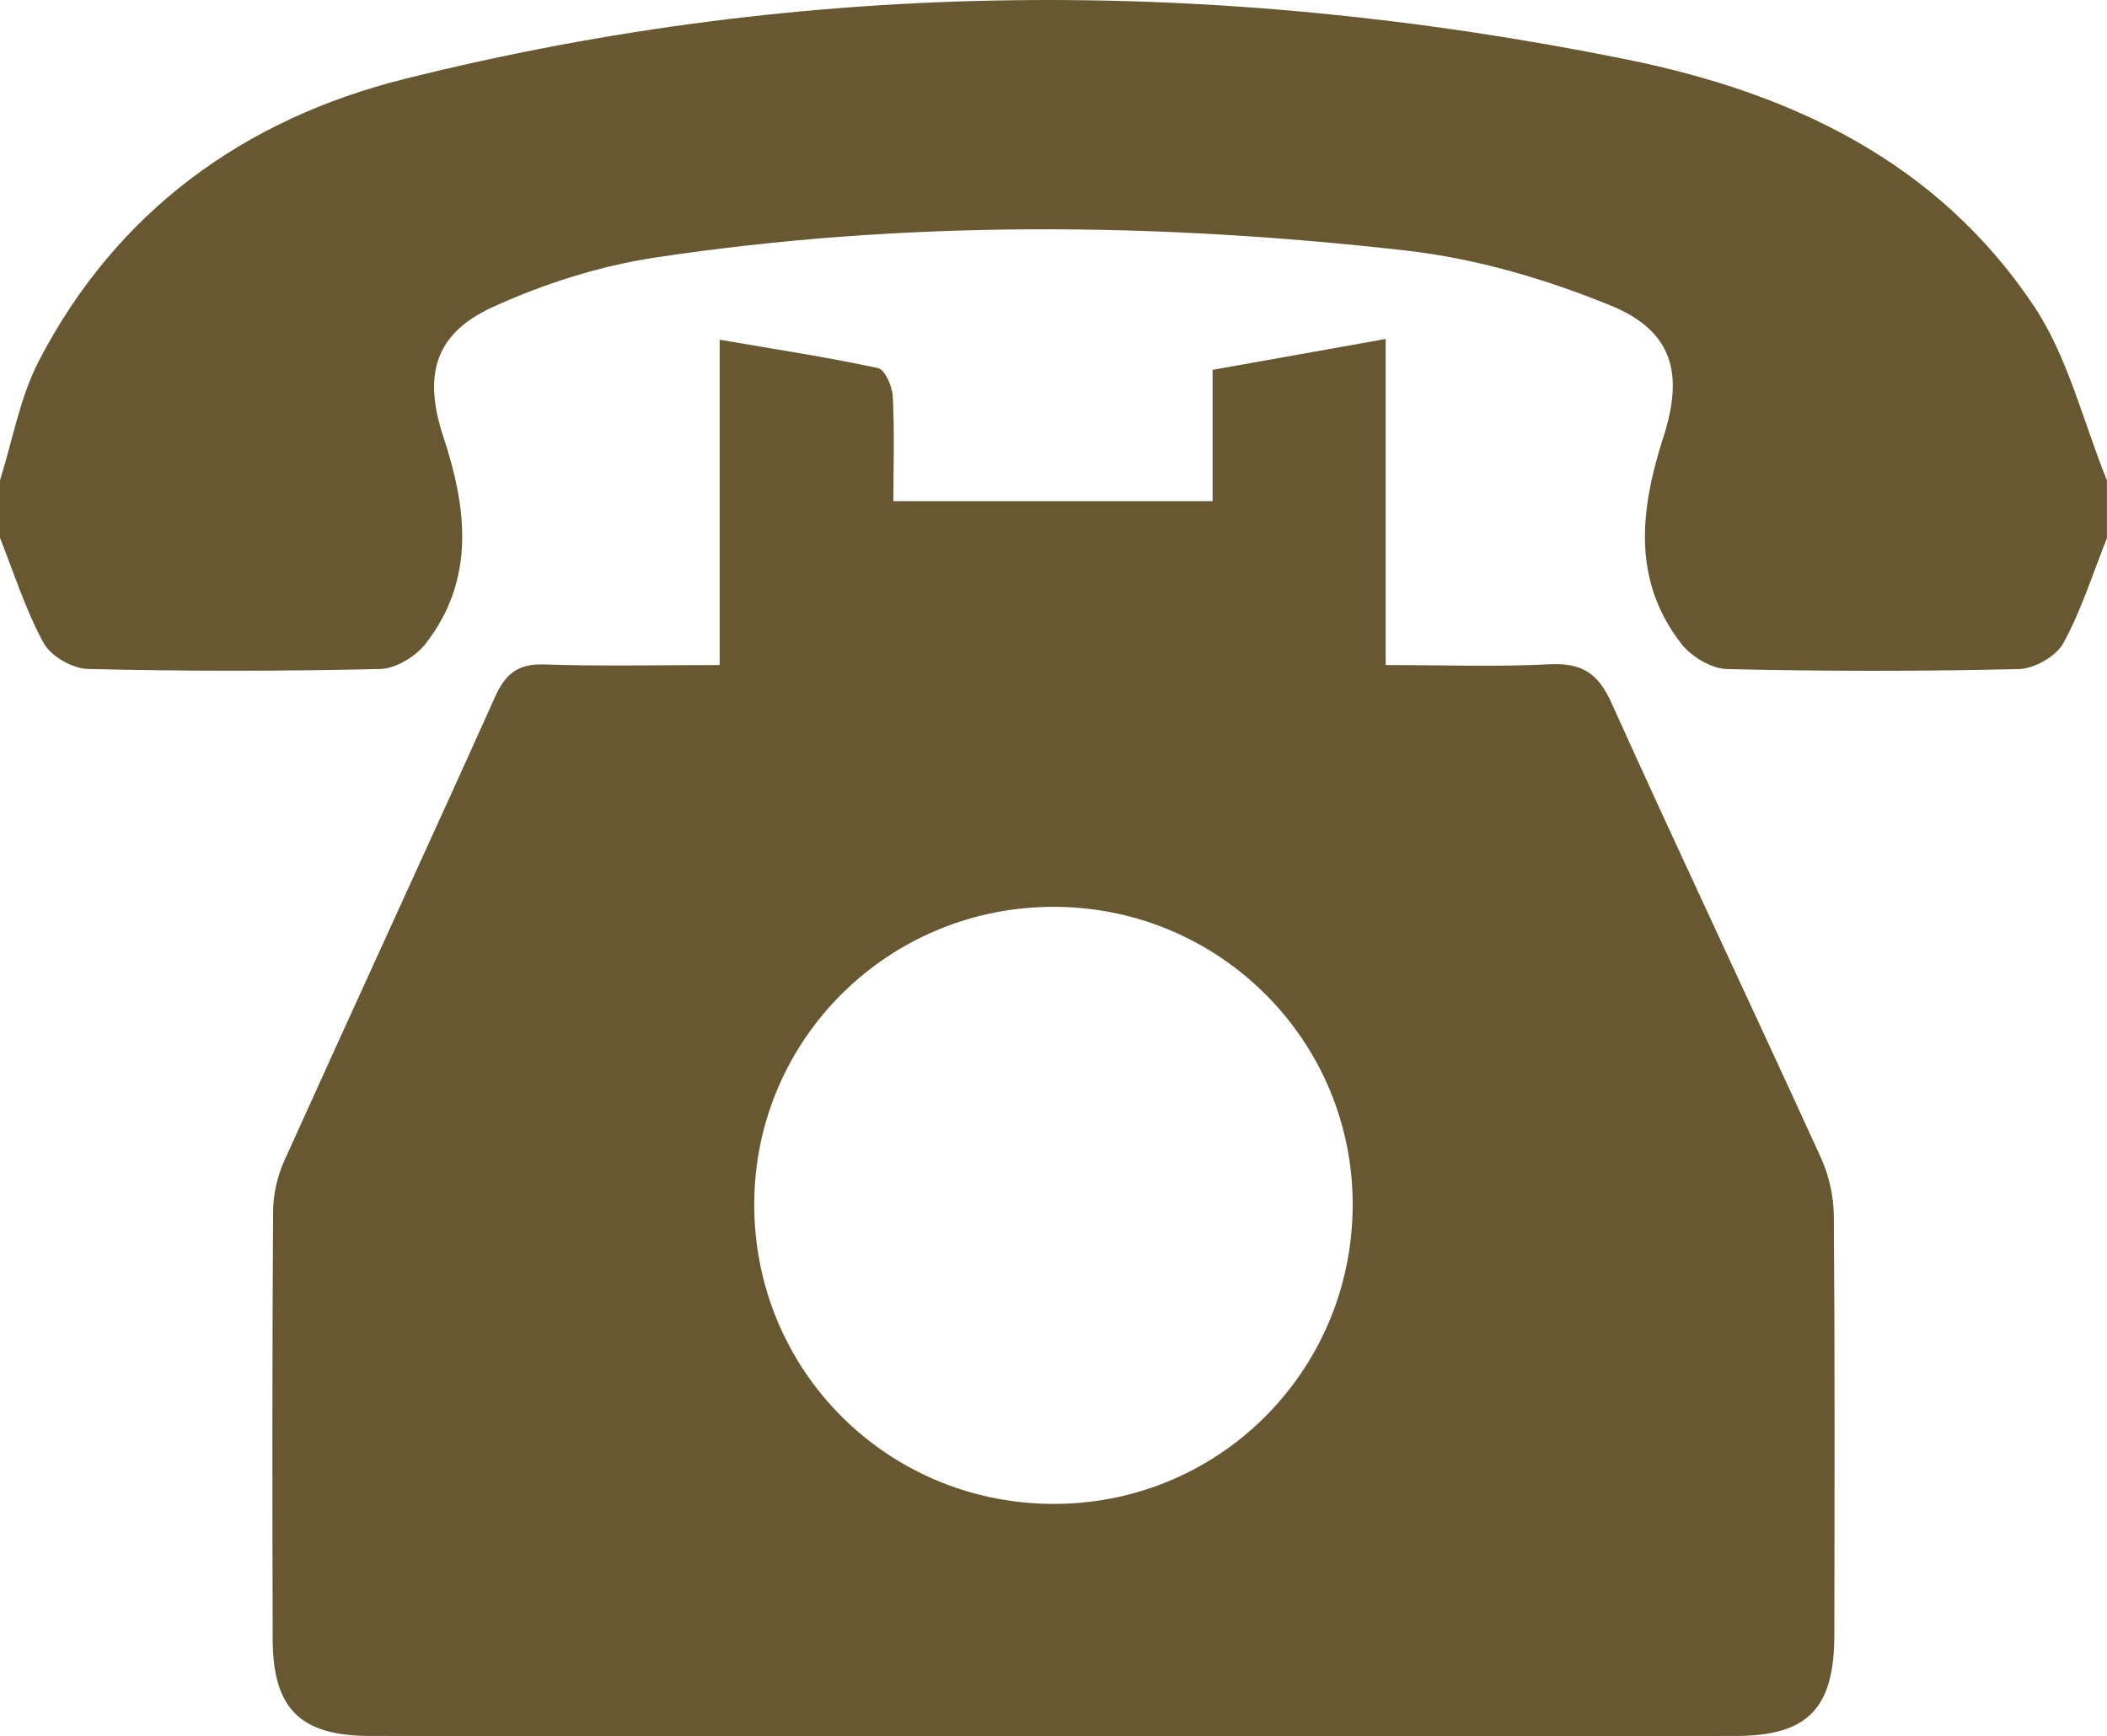 <?xml version="1.0" encoding="UTF-8"?>
<svg id="_レイヤー_2" data-name="レイヤー 2" xmlns="http://www.w3.org/2000/svg" viewBox="0 0 256 210.95">
  <defs>
    <style>
      .cls-1 {
        fill: #675831;
      }
    </style>
  </defs>
  <g id="_レイヤー_1-2" data-name="レイヤー 1">
    <path class="cls-1" d="M256,65.36c-1.71,4.29-3.1,8.76-5.3,12.78-.87,1.6-3.52,3.11-5.39,3.16-11.82,.28-23.66,.28-35.49,0-1.9-.05-4.33-1.52-5.54-3.08-6.09-7.83-4.95-16.48-2.16-25.17,2.46-7.66,1.13-12.83-6.41-15.92-7.89-3.23-16.4-5.72-24.84-6.68-30.38-3.45-60.85-3.72-91.17,.83-6.79,1.02-13.62,3.19-19.87,6.05-7.06,3.23-8.41,8.33-5.97,15.72,2.87,8.68,3.94,17.33-2.14,25.16-1.22,1.56-3.64,3.04-5.54,3.08-11.82,.28-23.66,.28-35.49,0-1.87-.04-4.51-1.55-5.39-3.16C3.1,74.12,1.71,69.65,0,65.36c0-2.33,0-4.67,0-7,1.53-4.85,2.41-10.05,4.72-14.5C14.18,25.62,29.72,14.44,49.2,9.58,98.41-2.71,147.96-2.82,197.62,7.22c20.11,4.07,37.76,12.45,49.45,29.89,4.2,6.26,6.02,14.12,8.92,21.25v7Z"/>
    <path class="cls-1" d="M87.44,80.81V41.28c6.92,1.19,13.13,2.13,19.25,3.45,.83,.18,1.71,2.2,1.78,3.41,.22,4.12,.08,8.26,.08,12.76h38.78v-15.96c7.08-1.26,13.7-2.44,21.03-3.75v39.62c7.02,0,13.45,.24,19.86-.09,3.88-.2,5.91,1,7.55,4.64,8.34,18.49,17.03,36.82,25.45,55.27,1,2.18,1.58,4.75,1.59,7.15,.13,16.99,.09,33.98,.06,50.98-.02,8.84-3.24,12.17-11.97,12.18-55.3,.03-110.59,.03-165.89,0-8.54,0-11.86-3.31-11.88-11.77-.05-17.33-.06-34.65,.05-51.98,.01-2.08,.53-4.31,1.39-6.21,8.48-18.79,17.13-37.5,25.58-56.3,1.26-2.8,2.78-4.05,5.97-3.94,6.8,.23,13.62,.07,21.33,.07Zm76.91,65.72c.1-19.94-16.01-36.18-36.04-36.34-20.26-.16-36.69,16.06-36.67,36.21,.02,20.05,15.98,36.14,36.04,36.34,20.2,.2,36.57-15.96,36.67-36.21Z"/>
  </g>
</svg>